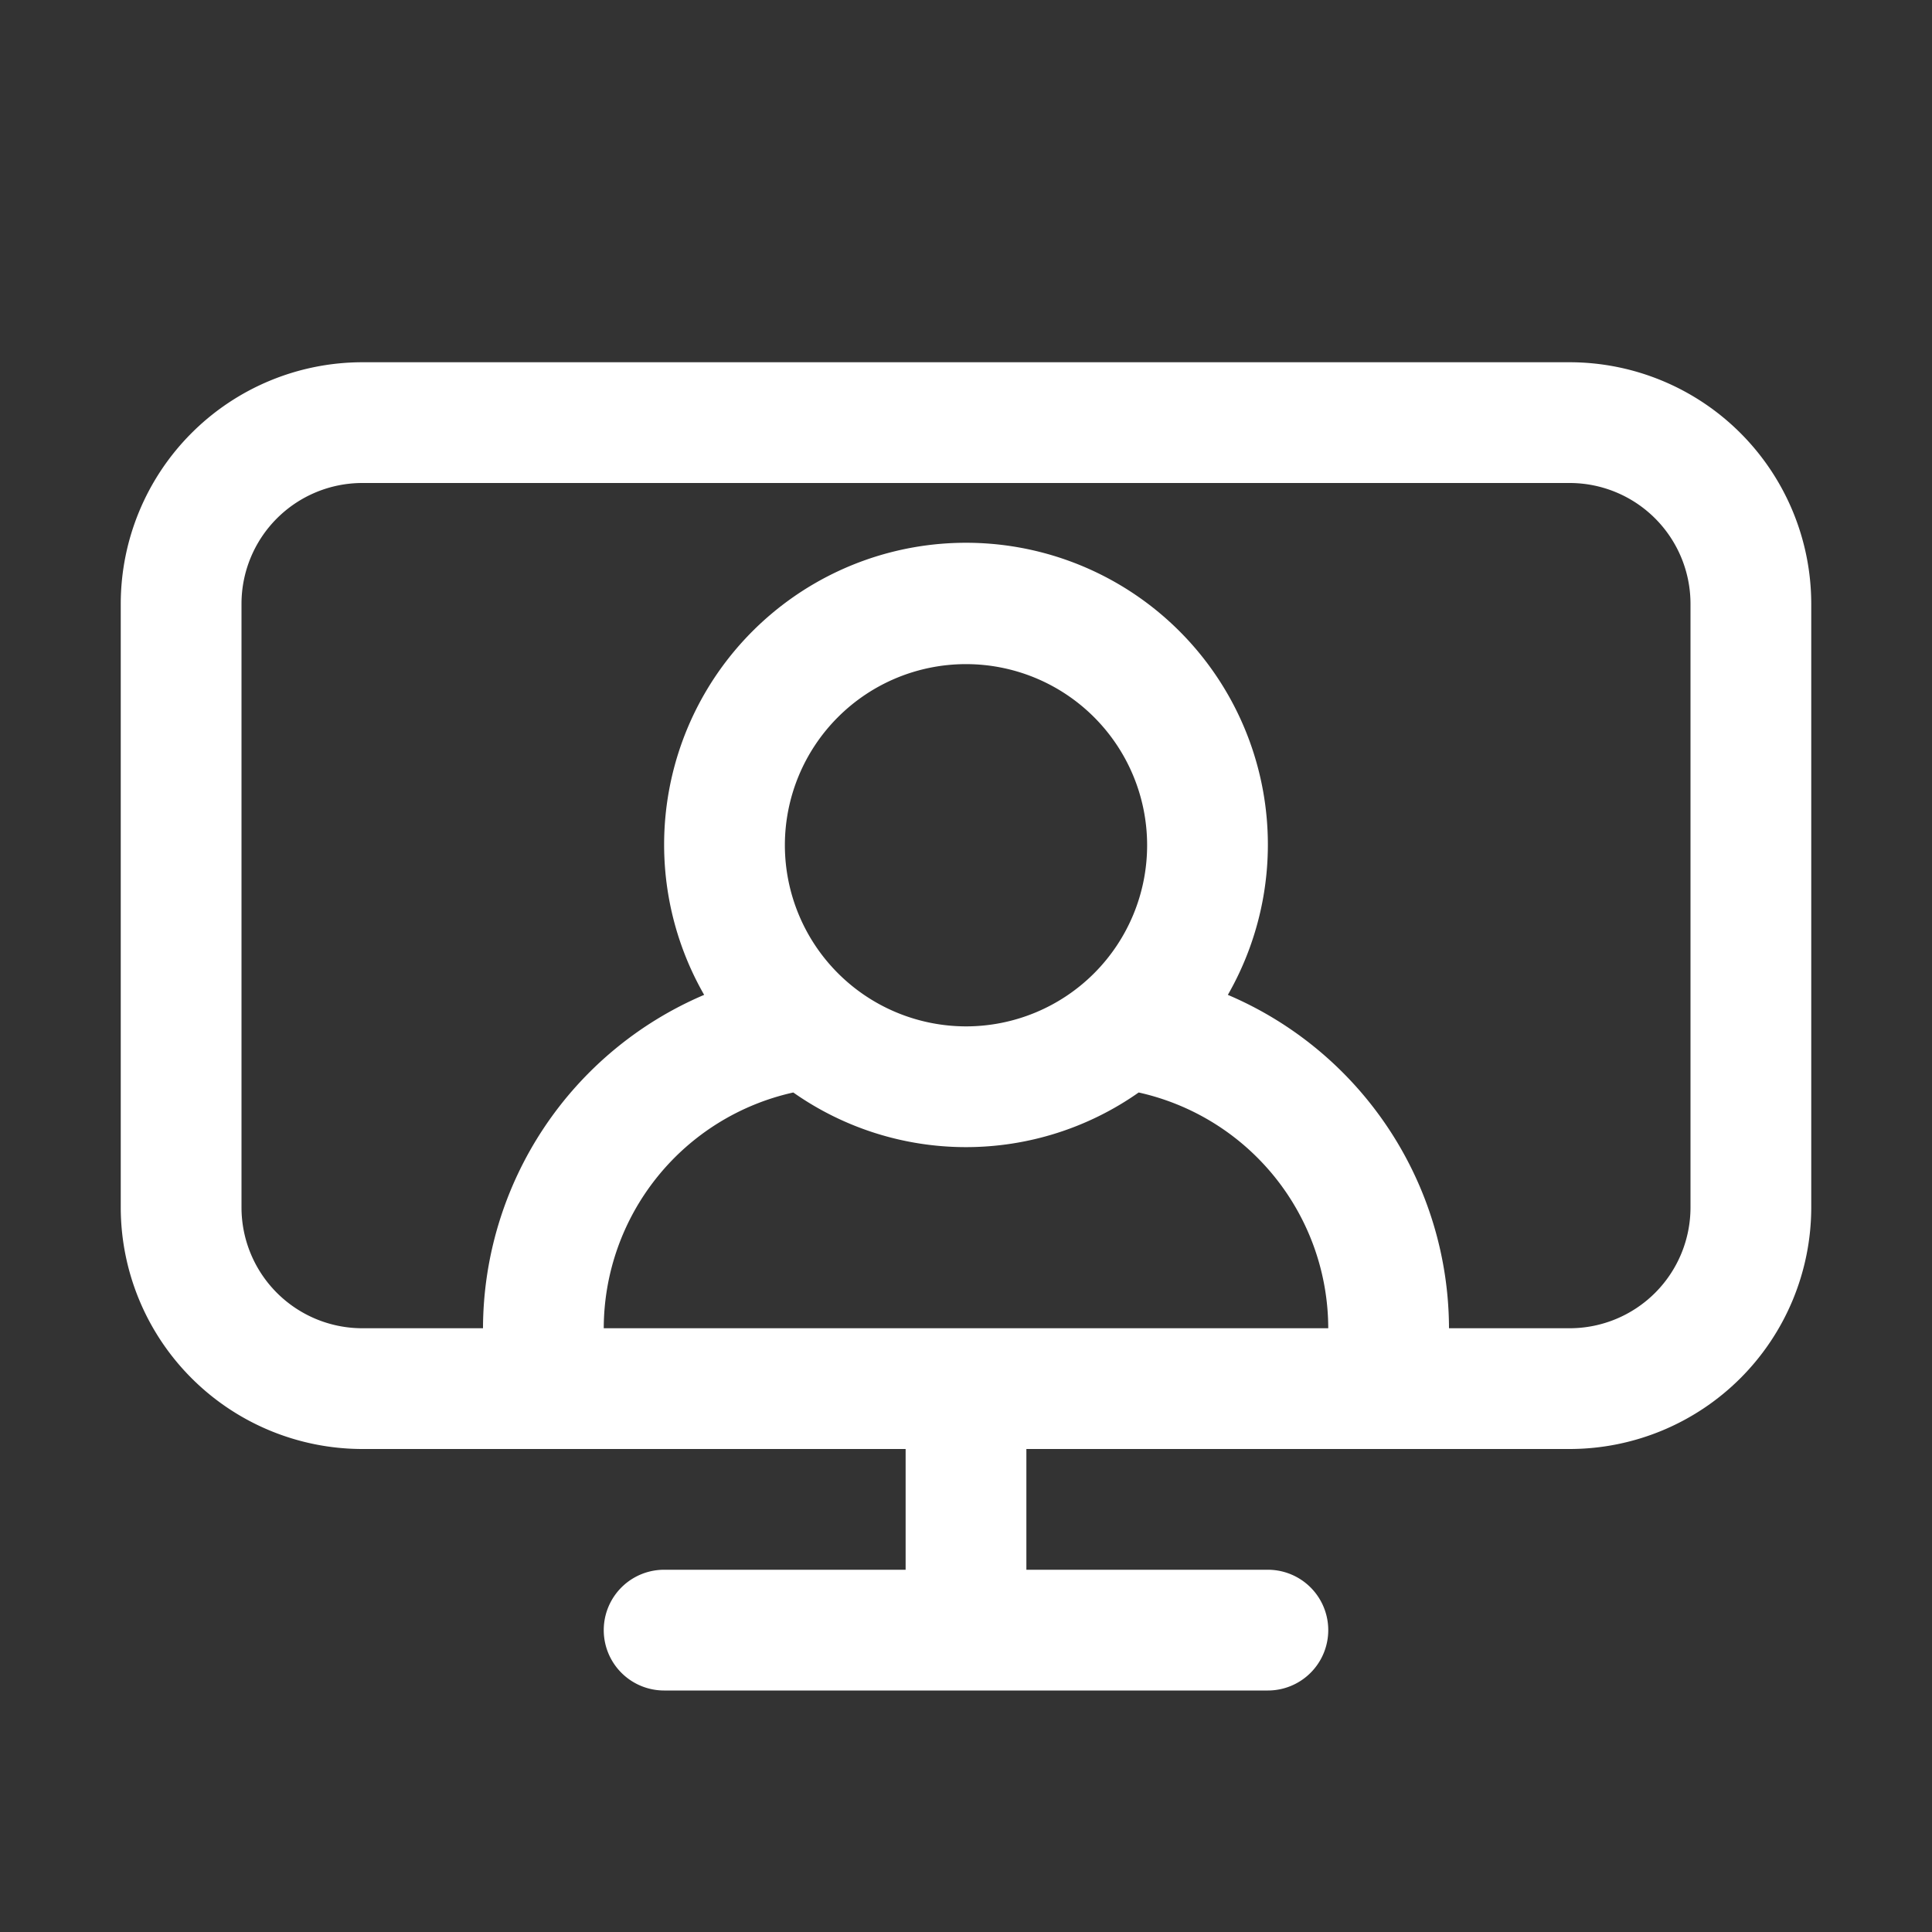 <svg xmlns="http://www.w3.org/2000/svg" viewBox="0 0 64 64"><rect x="0" y="0" width="64" height="64" fill="#333333" stroke="none"/><defs><style>.cls-1{fill:#fff;}.cls-2{fill:none;}</style></defs><title>TC</title><g id="ARTWORK"><path class="cls-1" d="M52,12H12a8.009,8.009,0,0,0-8,8V40a8.009,8.009,0,0,0,8,8H30v4H22a2,2,0,0,0,0,4H42a2,2,0,0,0,0-4H34V48H52a8.009,8.009,0,0,0,8-8V20A8.009,8.009,0,0,0,52,12ZM20,44a8.018,8.018,0,0,1,6.279-7.81,9.944,9.944,0,0,0,11.441,0A8.018,8.018,0,0,1,44,44Zm6-16a6,6,0,1,1,6,6A6.007,6.007,0,0,1,26,28ZM56,40a4.004,4.004,0,0,1-4,4H48a12.04,12.04,0,0,0-7.326-11.044,10,10,0,1,0-17.348,0A12.04,12.04,0,0,0,16,44H12a4.004,4.004,0,0,1-4-4V20a4.004,4.004,0,0,1,4-4H52a4.004,4.004,0,0,1,4,4Z"/></g><g id="White_space" data-name="White space"><rect class="cls-2" width="64" height="64"/></g></svg>